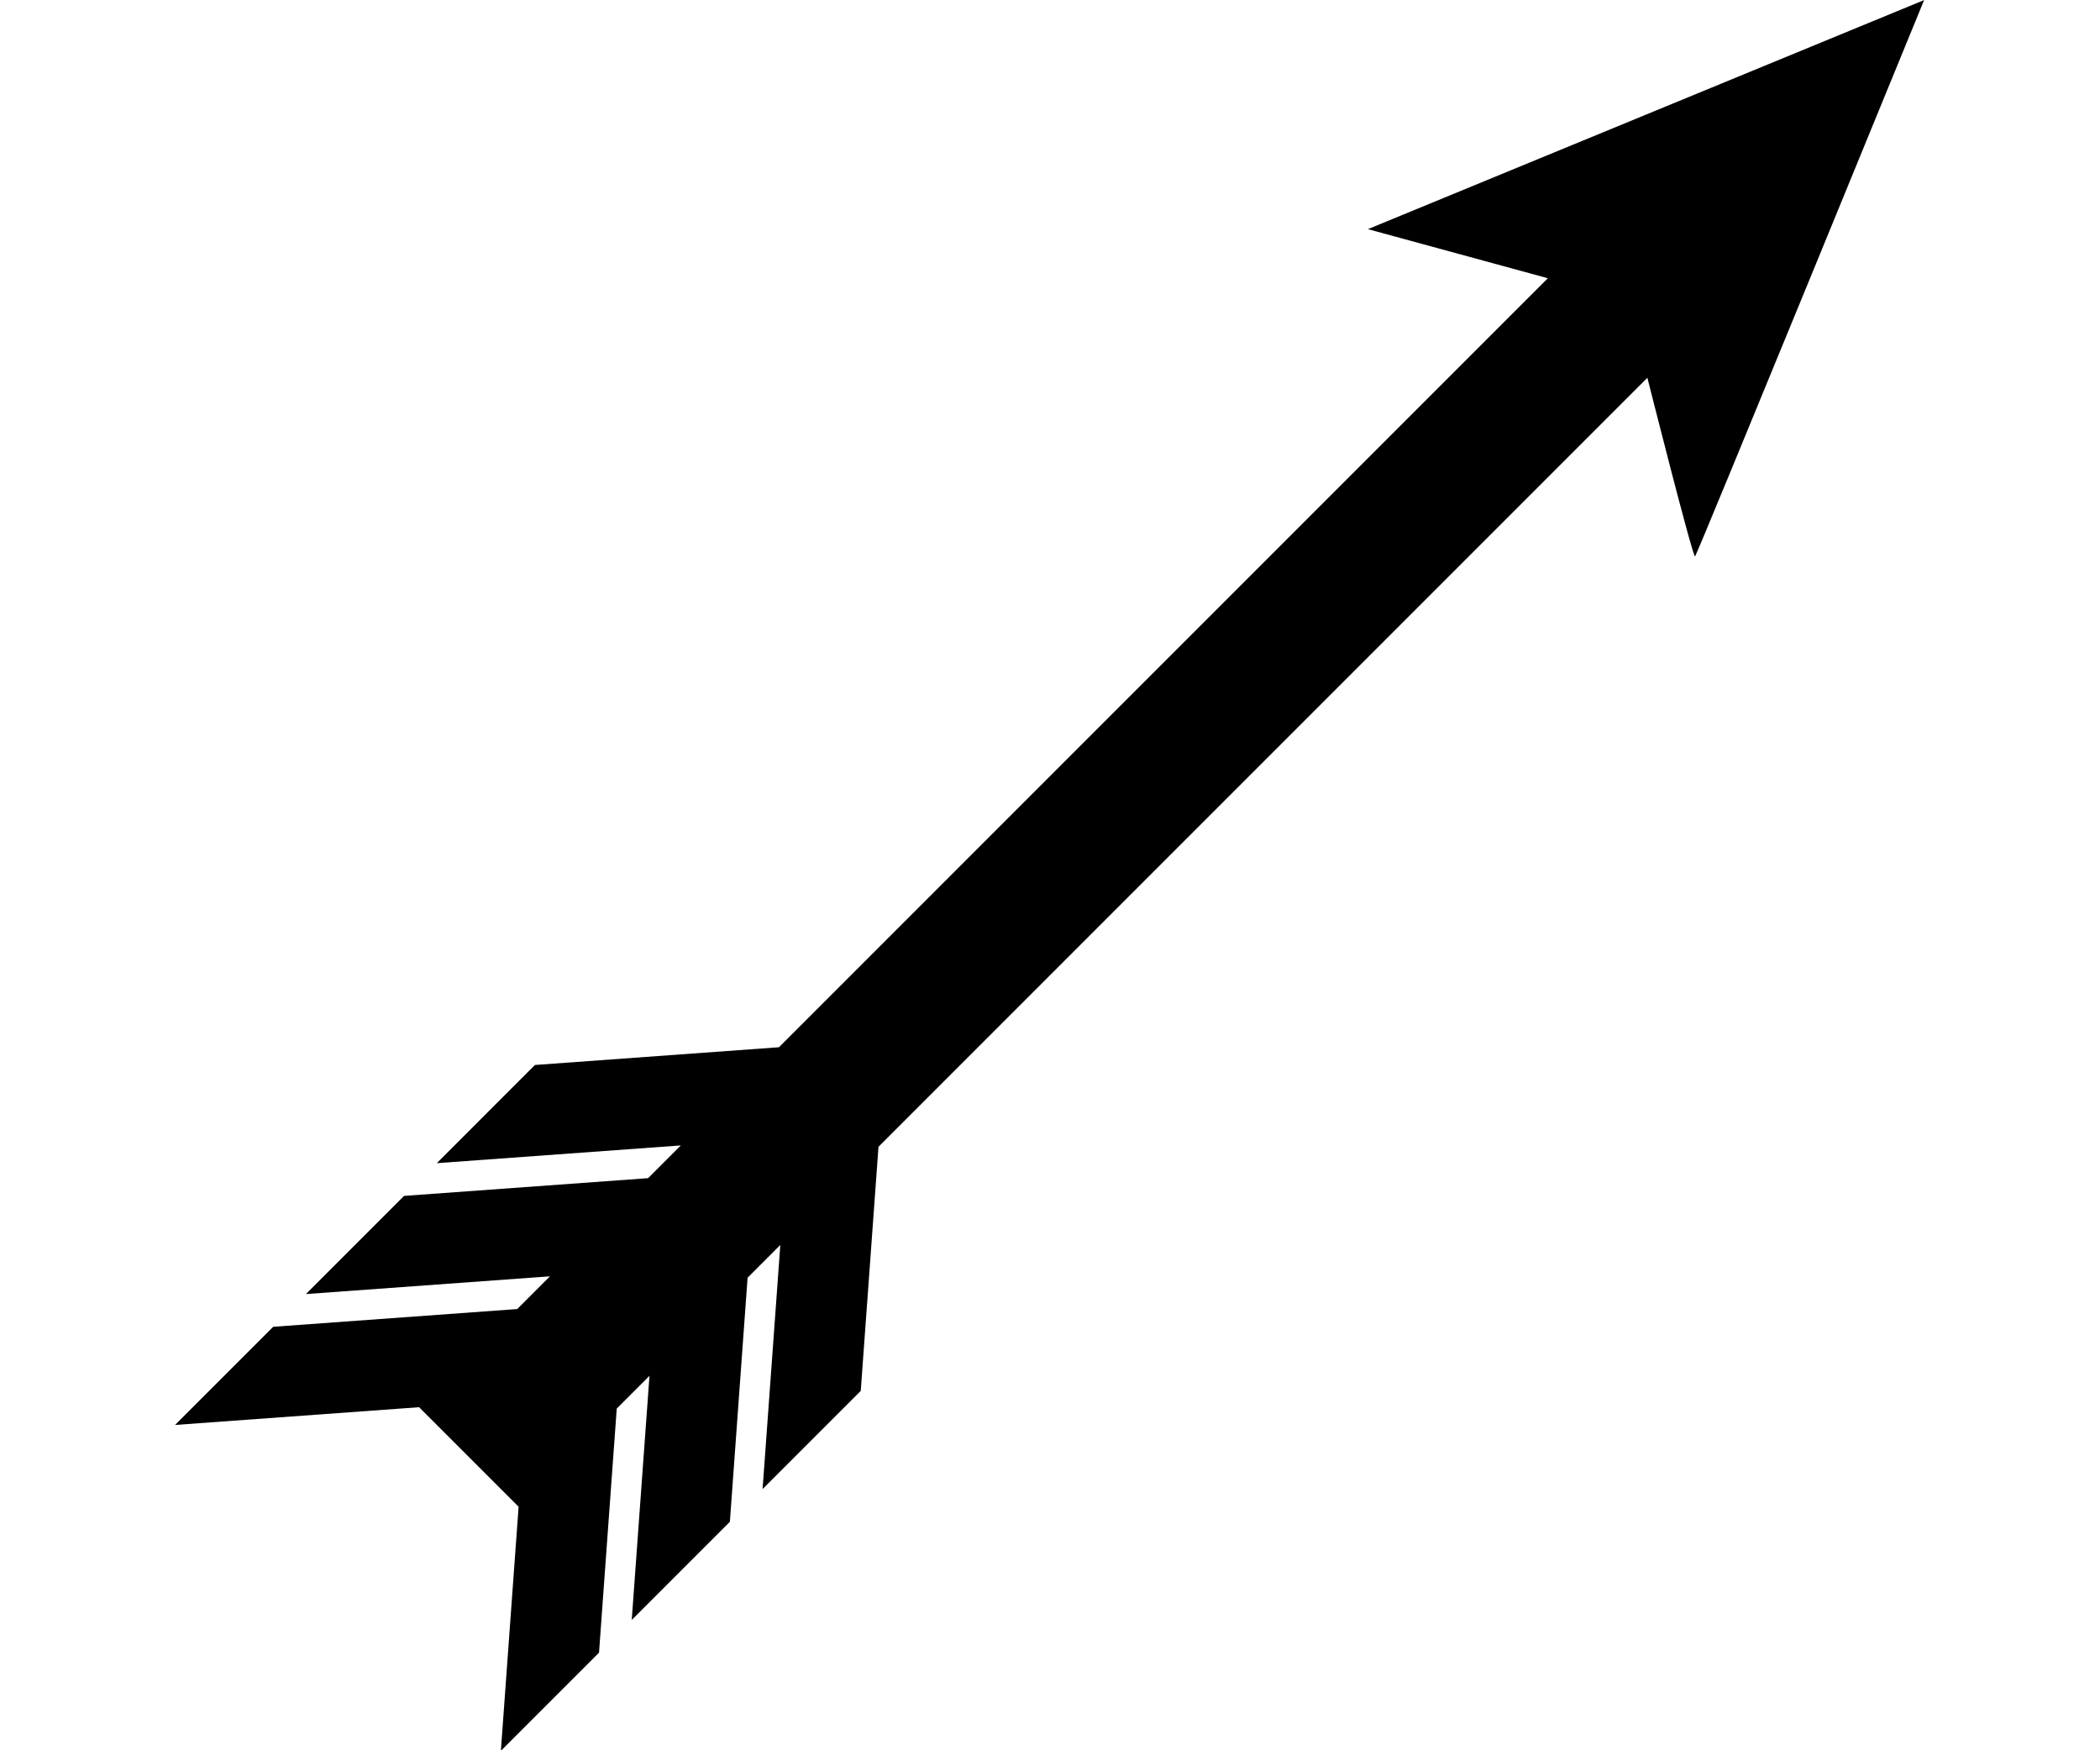 <?xml version="1.0" encoding="UTF-8" standalone="no"?>
<svg
   xmlns:dc="http://purl.org/dc/elements/1.1/"
   xmlns:cc="http://creativecommons.org/ns#"
   xmlns:rdf="http://www.w3.org/1999/02/22-rdf-syntax-ns#"
   xmlns:svg="http://www.w3.org/2000/svg"
   xmlns="http://www.w3.org/2000/svg"
   xmlns:sodipodi="http://sodipodi.sourceforge.net/DTD/sodipodi-0.dtd"
   xmlns:inkscape="http://www.inkscape.org/namespaces/inkscape"
   height="100mm"
   width="120mm"
   fill="#000000"
   version="1.1"
   x="0px"
   y="0px"
   viewBox="0 0 120 100"
   enable-background="new 0 0 100 100"
   xml:space="preserve"
   id="svg6"
   sodipodi:docname="piercing2.svg"
   inkscape:version="1.0.2-2 (e86c870879, 2021-01-15)"><defs
     id="defs10" /><sodipodi:namedview
     pagecolor="#ffffff"
     bordercolor="#666666"
     borderopacity="1"
     objecttolerance="10"
     gridtolerance="10"
     guidetolerance="10"
     inkscape:pageopacity="0"
     inkscape:pageshadow="2"
     inkscape:window-width="1920"
     inkscape:window-height="1001"
     id="namedview8"
     showgrid="false"
     inkscape:document-units="mm"
     units="mm"
     showguides="true"
     inkscape:guide-bbox="true"
     inkscape:zoom="0.96402225"
     inkscape:cx="82.785797"
     inkscape:cy="195.56046"
     inkscape:window-x="-9"
     inkscape:window-y="-9"
     inkscape:window-maximized="1"
     inkscape:current-layer="svg6"
     inkscape:document-rotation="0" /><g
     id="g4"
     transform="matrix(1.286,0,0,1.286,2.081,-14.202)"><path
       d="m 59.164,21.224 7.996,2.181 -34.165,34.165 -10.844,0.788 -4.361,4.362 10.844,-0.788 -1.454,1.454 -10.844,0.788 -4.361,4.361 10.844,-0.788 -1.454,1.454 -10.844,0.788 -4.361,4.361 10.844,-0.788 4.422,4.422 -0.788,10.844 4.361,-4.361 0.788,-10.844 1.454,-1.454 -0.788,10.844 4.361,-4.361 0.787,-10.844 1.454,-1.454 -0.788,10.844 4.362,-4.362 0.788,-10.844 34.165,-34.165 c 0,0 2.025,8.031 2.12,7.936 0.095,-0.095 10.177,-24.716 10.177,-24.716 z"
       id="path2"
       sodipodi:nodetypes="cccccccccccccccccccccccccccscc"
       style="stroke-width:1.028" /></g></svg>
